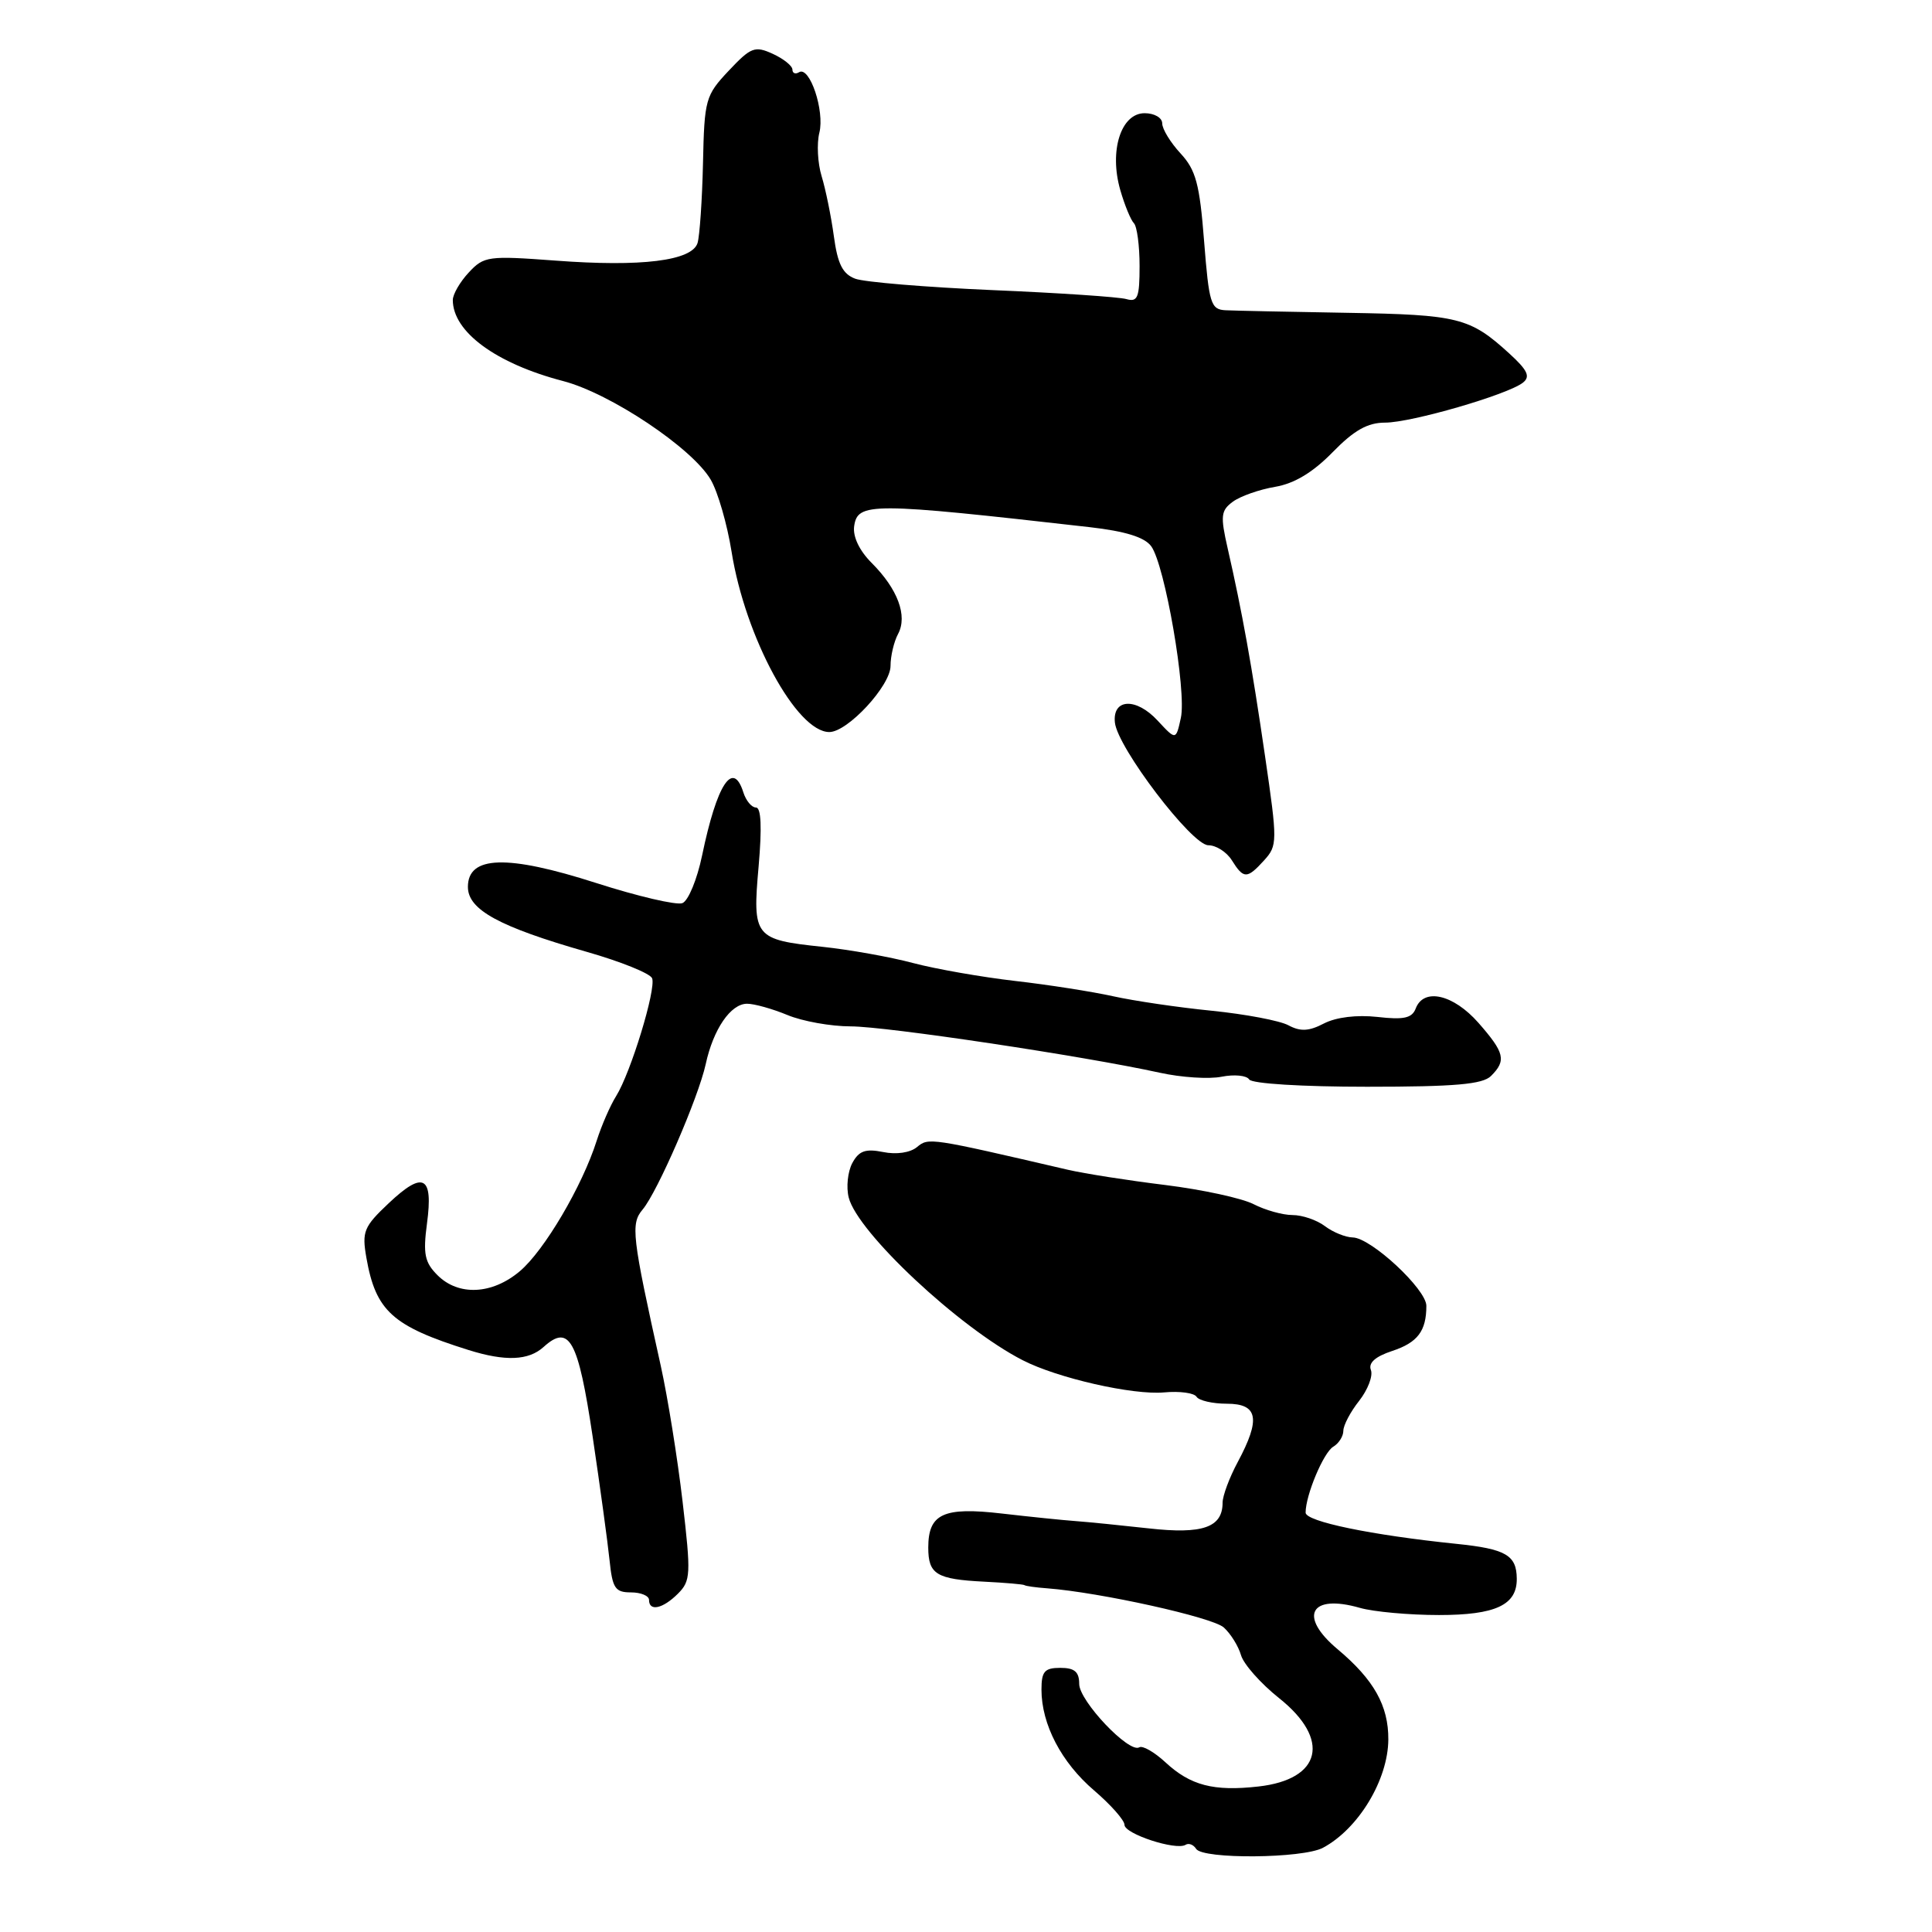<?xml version="1.0" encoding="UTF-8" standalone="no"?>
<!DOCTYPE svg PUBLIC "-//W3C//DTD SVG 1.1//EN" "http://www.w3.org/Graphics/SVG/1.1/DTD/svg11.dtd" >
<svg xmlns="http://www.w3.org/2000/svg" xmlns:xlink="http://www.w3.org/1999/xlink" version="1.1" viewBox="0 0 256 256">
 <g >
 <path fill="currentColor"
d=" M 175.30 244.84 C 180.01 242.32 183.92 235.84 183.96 230.50 C 183.99 226.02 182.05 222.57 177.25 218.54 C 172.00 214.15 173.60 211.16 180.19 213.05 C 182.00 213.57 186.72 214.00 190.67 214.00 C 198.18 214.00 201.02 212.67 200.98 209.18 C 200.96 206.07 199.53 205.24 193.00 204.57 C 181.71 203.41 173.00 201.61 173.00 200.43 C 173.00 198.12 175.37 192.47 176.66 191.70 C 177.40 191.26 178.00 190.31 178.00 189.59 C 178.00 188.86 178.94 187.07 180.10 185.61 C 181.25 184.14 181.95 182.31 181.65 181.53 C 181.29 180.59 182.23 179.75 184.47 179.01 C 187.84 177.90 189.00 176.37 189.00 173.03 C 189.00 170.83 181.66 164.01 179.25 163.97 C 178.29 163.95 176.63 163.28 175.56 162.47 C 174.49 161.66 172.56 161.00 171.26 161.00 C 169.96 161.00 167.65 160.35 166.11 159.56 C 164.58 158.77 159.32 157.63 154.41 157.02 C 149.51 156.42 143.70 155.51 141.50 155.00 C 123.12 150.73 123.05 150.72 121.51 151.99 C 120.61 152.74 118.78 153.01 117.02 152.65 C 114.67 152.18 113.81 152.49 112.93 154.12 C 112.33 155.26 112.11 157.31 112.46 158.68 C 113.62 163.30 127.11 175.93 135.50 180.23 C 140.12 182.61 150.13 184.88 154.26 184.50 C 156.31 184.31 158.23 184.57 158.55 185.08 C 158.86 185.58 160.67 186.00 162.56 186.00 C 166.70 186.00 167.08 188.00 164.00 193.74 C 162.90 195.79 162.00 198.21 162.00 199.11 C 162.00 202.39 159.36 203.32 152.23 202.52 C 148.53 202.11 144.15 201.67 142.50 201.55 C 140.85 201.43 136.46 200.98 132.74 200.55 C 125.01 199.65 123.00 200.58 123.00 205.06 C 123.00 208.60 124.07 209.26 130.41 209.58 C 133.21 209.72 135.61 209.93 135.75 210.04 C 135.89 210.16 137.24 210.35 138.75 210.46 C 145.78 211.00 160.67 214.30 162.16 215.65 C 163.07 216.47 164.10 218.13 164.44 219.32 C 164.79 220.52 167.05 223.07 169.47 225.00 C 176.36 230.47 175.13 235.78 166.75 236.72 C 160.82 237.39 157.74 236.59 154.42 233.51 C 152.95 232.15 151.39 231.26 150.96 231.53 C 149.61 232.36 143.00 225.39 143.00 223.13 C 143.00 221.52 142.38 221.00 140.50 221.00 C 138.41 221.00 138.00 221.47 138.00 223.88 C 138.00 228.48 140.63 233.53 144.97 237.24 C 147.19 239.14 149.00 241.19 149.00 241.80 C 149.00 243.00 155.82 245.23 157.09 244.45 C 157.51 244.18 158.14 244.42 158.49 244.98 C 159.35 246.38 172.63 246.27 175.30 244.84 Z  M 89.83 211.17 C 91.53 209.47 91.57 208.62 90.44 198.92 C 89.77 193.19 88.47 185.12 87.56 181.00 C 83.73 163.75 83.55 162.17 85.15 160.27 C 87.12 157.94 92.54 145.44 93.51 141.01 C 94.51 136.38 96.82 133.00 98.99 133.00 C 99.96 133.00 102.37 133.68 104.35 134.50 C 106.32 135.32 110.09 136.00 112.72 136.00 C 117.42 136.00 143.55 139.92 153.67 142.14 C 156.52 142.77 160.21 143.01 161.88 142.67 C 163.55 142.34 165.19 142.50 165.52 143.03 C 165.86 143.59 172.54 144.00 181.13 144.00 C 192.81 144.00 196.46 143.68 197.57 142.57 C 199.62 140.52 199.38 139.50 195.90 135.53 C 192.57 131.75 188.65 130.85 187.59 133.63 C 187.10 134.91 186.01 135.15 182.52 134.75 C 179.78 134.45 177.06 134.78 175.44 135.61 C 173.45 136.65 172.32 136.71 170.73 135.86 C 169.59 135.24 165.01 134.38 160.57 133.93 C 156.13 133.49 150.25 132.62 147.50 132.01 C 144.75 131.40 138.90 130.48 134.50 129.98 C 130.10 129.47 124.03 128.41 121.00 127.61 C 117.97 126.80 112.58 125.84 109.00 125.46 C 99.96 124.51 99.69 124.17 100.52 114.81 C 100.97 109.64 100.86 107.00 100.17 107.00 C 99.60 107.00 98.85 106.10 98.50 105.00 C 97.12 100.64 95.00 103.88 93.03 113.36 C 92.37 116.53 91.20 119.37 90.42 119.67 C 89.64 119.97 84.50 118.77 78.99 117.00 C 67.19 113.21 62.00 113.37 62.00 117.52 C 62.00 120.55 66.13 122.80 77.73 126.12 C 82.26 127.41 86.17 128.99 86.41 129.63 C 86.96 131.07 83.57 142.16 81.64 145.24 C 80.86 146.48 79.70 149.15 79.06 151.16 C 77.16 157.15 72.11 165.73 68.87 168.45 C 65.21 171.54 60.75 171.75 57.97 168.97 C 56.27 167.27 56.04 166.16 56.58 162.10 C 57.42 155.80 56.10 155.10 51.52 159.42 C 48.20 162.55 47.94 163.18 48.55 166.67 C 49.79 173.72 52.00 175.72 62.07 178.88 C 66.95 180.41 70.03 180.29 72.03 178.48 C 75.44 175.39 76.61 177.53 78.52 190.30 C 79.52 197.01 80.53 204.41 80.77 206.75 C 81.15 210.45 81.51 211.00 83.60 211.00 C 84.92 211.00 86.00 211.45 86.00 212.00 C 86.00 213.57 87.83 213.17 89.83 211.17 Z  M 167.52 113.98 C 169.27 112.04 169.28 111.52 167.63 100.23 C 165.87 88.16 164.60 81.10 162.67 72.65 C 161.69 68.35 161.77 67.64 163.37 66.47 C 164.37 65.74 166.88 64.86 168.95 64.51 C 171.50 64.08 173.96 62.60 176.56 59.94 C 179.42 57.01 181.21 56.00 183.53 56.00 C 187.01 56.00 199.77 52.30 201.80 50.70 C 202.81 49.90 202.42 49.06 199.99 46.84 C 194.77 42.08 193.26 41.70 178.52 41.45 C 170.81 41.32 163.55 41.17 162.38 41.11 C 160.44 41.01 160.20 40.23 159.55 31.97 C 158.96 24.37 158.46 22.52 156.42 20.32 C 155.09 18.88 154.00 17.10 154.00 16.35 C 154.00 15.60 152.96 15.00 151.67 15.00 C 148.53 15.00 146.95 19.98 148.44 25.17 C 149.02 27.19 149.84 29.17 150.25 29.58 C 150.66 30.00 151.00 32.54 151.00 35.23 C 151.00 39.43 150.75 40.06 149.25 39.63 C 148.29 39.35 140.30 38.81 131.50 38.44 C 122.70 38.06 114.52 37.38 113.32 36.93 C 111.65 36.30 110.99 34.98 110.49 31.30 C 110.13 28.66 109.40 25.08 108.87 23.35 C 108.34 21.62 108.21 19.02 108.57 17.58 C 109.29 14.69 107.29 8.71 105.88 9.57 C 105.40 9.87 105.00 9.71 105.00 9.22 C 105.00 8.73 103.83 7.79 102.39 7.13 C 100.02 6.05 99.50 6.25 96.57 9.36 C 93.48 12.64 93.33 13.15 93.15 21.64 C 93.04 26.51 92.71 31.26 92.43 32.20 C 91.69 34.56 84.99 35.39 73.59 34.53 C 64.69 33.87 64.13 33.94 62.12 36.10 C 60.95 37.35 60.00 39.00 60.00 39.75 C 60.00 43.97 65.72 48.17 74.61 50.49 C 80.87 52.12 91.74 59.38 94.18 63.57 C 95.12 65.18 96.36 69.48 96.94 73.12 C 98.75 84.45 105.55 97.00 109.89 97.00 C 112.32 97.00 118.00 90.86 118.00 88.24 C 118.00 86.93 118.45 85.03 119.00 84.00 C 120.28 81.60 118.96 78.05 115.50 74.59 C 113.87 72.96 112.99 71.11 113.18 69.73 C 113.64 66.55 115.33 66.55 144.38 69.85 C 149.11 70.39 151.66 71.18 152.54 72.38 C 154.36 74.87 157.25 91.58 156.47 95.12 C 155.82 98.10 155.82 98.10 153.39 95.48 C 150.54 92.40 147.39 92.55 147.73 95.74 C 148.08 99.07 157.93 112.00 160.11 112.00 C 161.14 112.00 162.55 112.90 163.23 114.00 C 164.79 116.49 165.24 116.49 167.52 113.98 Z "/>
</g>
</svg>